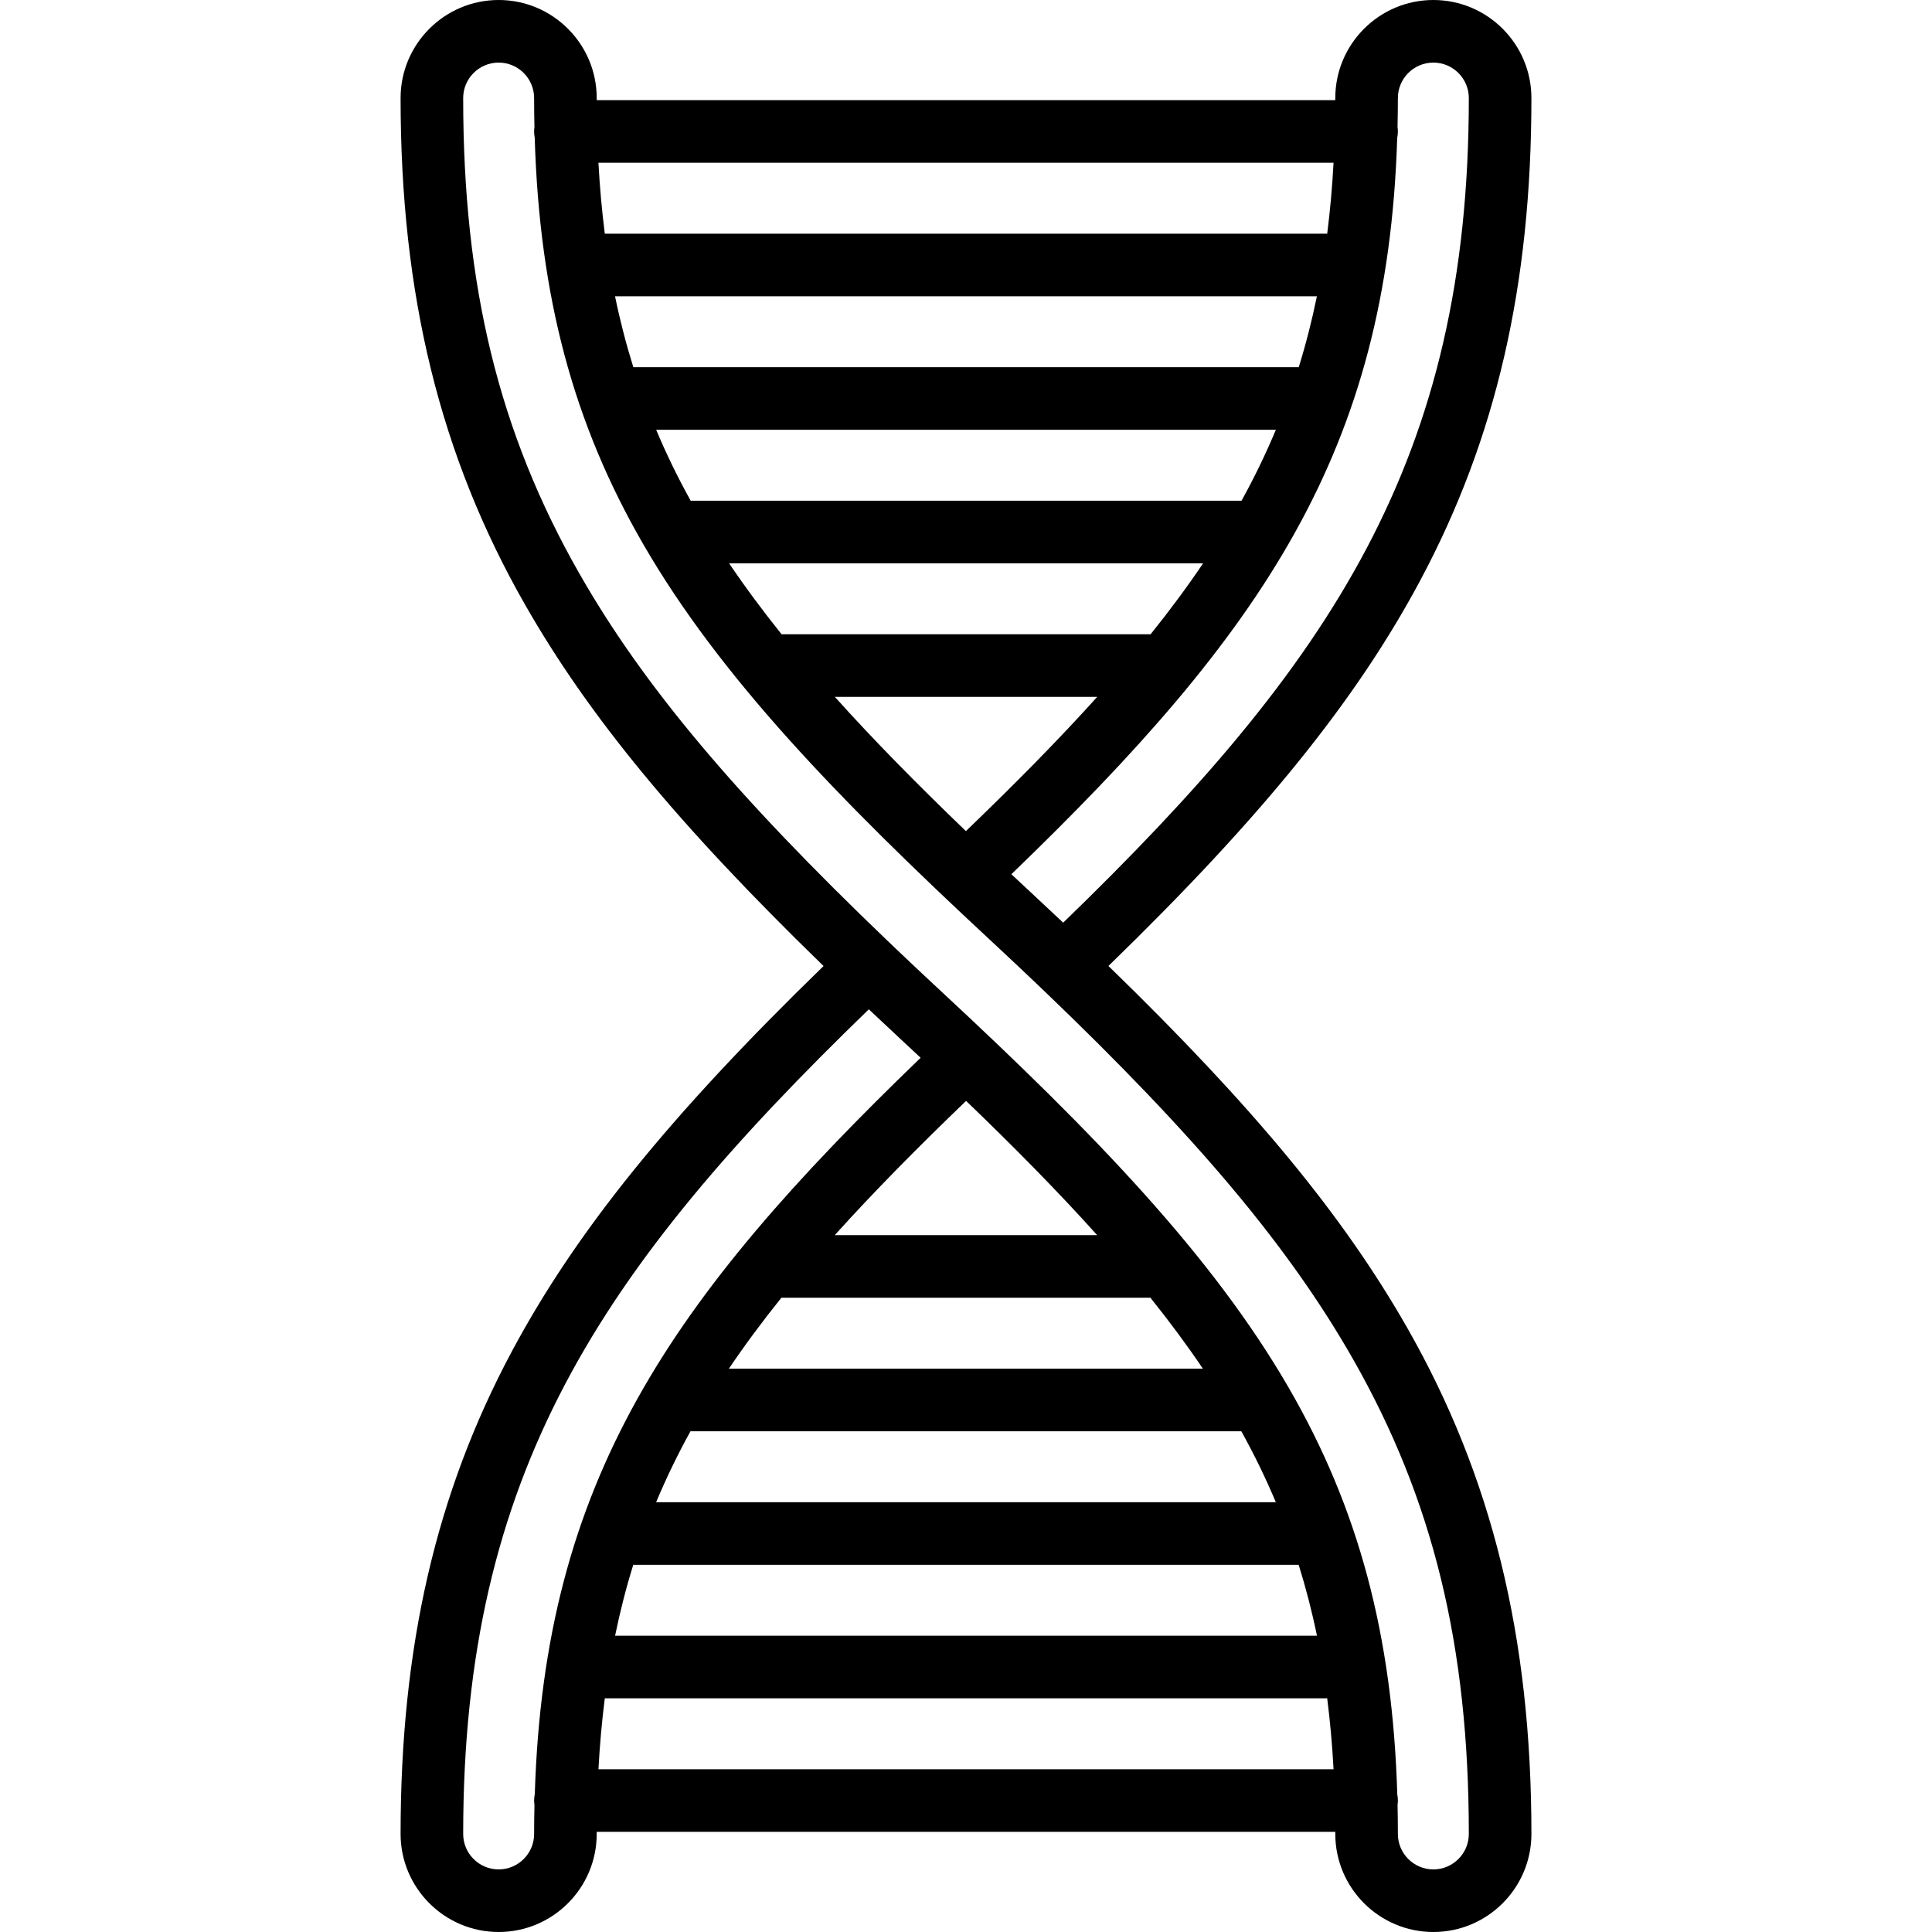 <svg xmlns="http://www.w3.org/2000/svg" viewBox="0 0 463 463"><path d="M265.635 231.492c36.81-35.73 59.34-63.62 74.698-92.34C358.526 105.126 367 68.377 367 23.5 367 10.542 356.458 0 343.5 0S320 10.542 320 23.5c0 .17-.006.33-.006.5H143.006c0-.17-.006-.33-.006-.5C143 10.542 132.458 0 119.5 0S96 10.542 96 23.5c0 47.17 9.465 85.725 29.787 121.336 15.255 26.73 36.633 52.744 71.578 86.672-36.81 35.73-59.34 63.62-74.698 92.34C104.474 357.874 96 394.623 96 439.5c0 12.958 10.542 23.5 23.5 23.5s23.5-10.542 23.5-23.5c0-.17.006-.33.006-.5h176.988c0 .17.006.33.006.5 0 12.958 10.542 23.5 23.5 23.5s23.5-10.542 23.5-23.5c0-47.17-9.465-85.725-29.787-121.336-15.255-26.732-36.633-52.744-71.578-86.672zM343.5 15c4.687 0 8.5 3.813 8.5 8.5 0 86.342-32.73 135.202-97.21 197.618-2.38-2.245-4.804-4.52-7.3-6.836-1.727-1.604-3.43-3.193-5.117-4.775 60.212-58.013 90.16-101.436 92.465-176.46.105-.5.162-1.016.162-1.546 0-.36-.034-.713-.084-1.06.05-2.287.084-4.593.084-6.94 0-4.687 3.813-8.5 8.5-8.5zm-32.262 73H151.776c-1.717-5.51-3.185-11.16-4.384-17h168.203c-1.202 5.853-2.648 11.51-4.357 17zm-5.478 15c-2.426 5.79-5.158 11.44-8.23 17H165.52c-3.09-5.572-5.844-11.223-8.268-17H305.76zm-17.438 32c-3.826 5.678-8.022 11.324-12.58 17h-88.44c-4.538-5.664-8.734-11.315-12.572-17h113.592zm-25.37 32c-9.282 10.307-19.757 20.908-31.474 32.174-11.544-11.1-22.036-21.728-31.413-32.174h62.886zm56.63-128c-.316 5.873-.824 11.528-1.52 17H144.94c-.697-5.488-1.21-11.14-1.526-17h176.17zM119.5 448c-4.687 0-8.5-3.813-8.5-8.5 0-86.342 32.73-135.202 97.21-197.618 2.38 2.245 4.804 4.52 7.3 6.836 1.727 1.604 3.43 3.193 5.117 4.775-60.212 58.013-90.16 101.436-92.465 176.46-.105.5-.162 1.016-.162 1.546 0 .36.034.713.084 1.06-.05 2.287-.084 4.593-.084 6.94 0 4.687-3.813 8.5-8.5 8.5zm32.262-73h159.462c1.717 5.51 3.185 11.16 4.384 17H147.405c1.202-5.853 2.648-11.51 4.357-17zm5.478-15c2.426-5.79 5.158-11.44 8.23-17h132.01c3.09 5.572 5.845 11.223 8.27 17H157.24zm17.438-32c3.826-5.678 8.022-11.324 12.58-17h88.44c4.538 5.664 8.734 11.315 12.572 17H174.678zm25.37-32c9.282-10.307 19.757-20.908 31.474-32.174 11.544 11.1 22.036 21.728 31.413 32.174H200.05zm-56.63 128c.316-5.873.824-11.528 1.52-17H318.06c.697 5.488 1.21 11.14 1.526 17h-176.17zM343.5 448c-4.687 0-8.5-3.813-8.5-8.5 0-2.355-.03-4.676-.078-6.973.046-.337.078-.677.078-1.027 0-.497-.05-.982-.143-1.45-1.132-38.193-9.293-68.595-26.044-97.525-18.33-31.653-46.474-60.79-83.096-94.798-4.19-3.89-8.206-7.67-12.06-11.35l-.048-.056c-.183-.19-.374-.368-.57-.536-36.996-35.386-58.965-61.644-74.223-88.382C119.58 103.692 111 68.564 111 23.5c0-4.687 3.813-8.5 8.5-8.5s8.5 3.813 8.5 8.5c0 2.355.03 4.676.078 6.973-.046.337-.078.678-.078 1.027 0 .497.05.982.143 1.45 1.132 38.193 9.293 68.595 26.044 97.525 18.33 31.653 46.474 60.79 83.096 94.798 4.19 3.89 8.206 7.67 12.06 11.35l.048.056c.186.193.38.374.578.543 36.99 35.382 58.958 61.638 74.215 88.374C343.42 359.307 352 394.437 352 439.5c0 4.687-3.813 8.5-8.5 8.5z"/></svg>